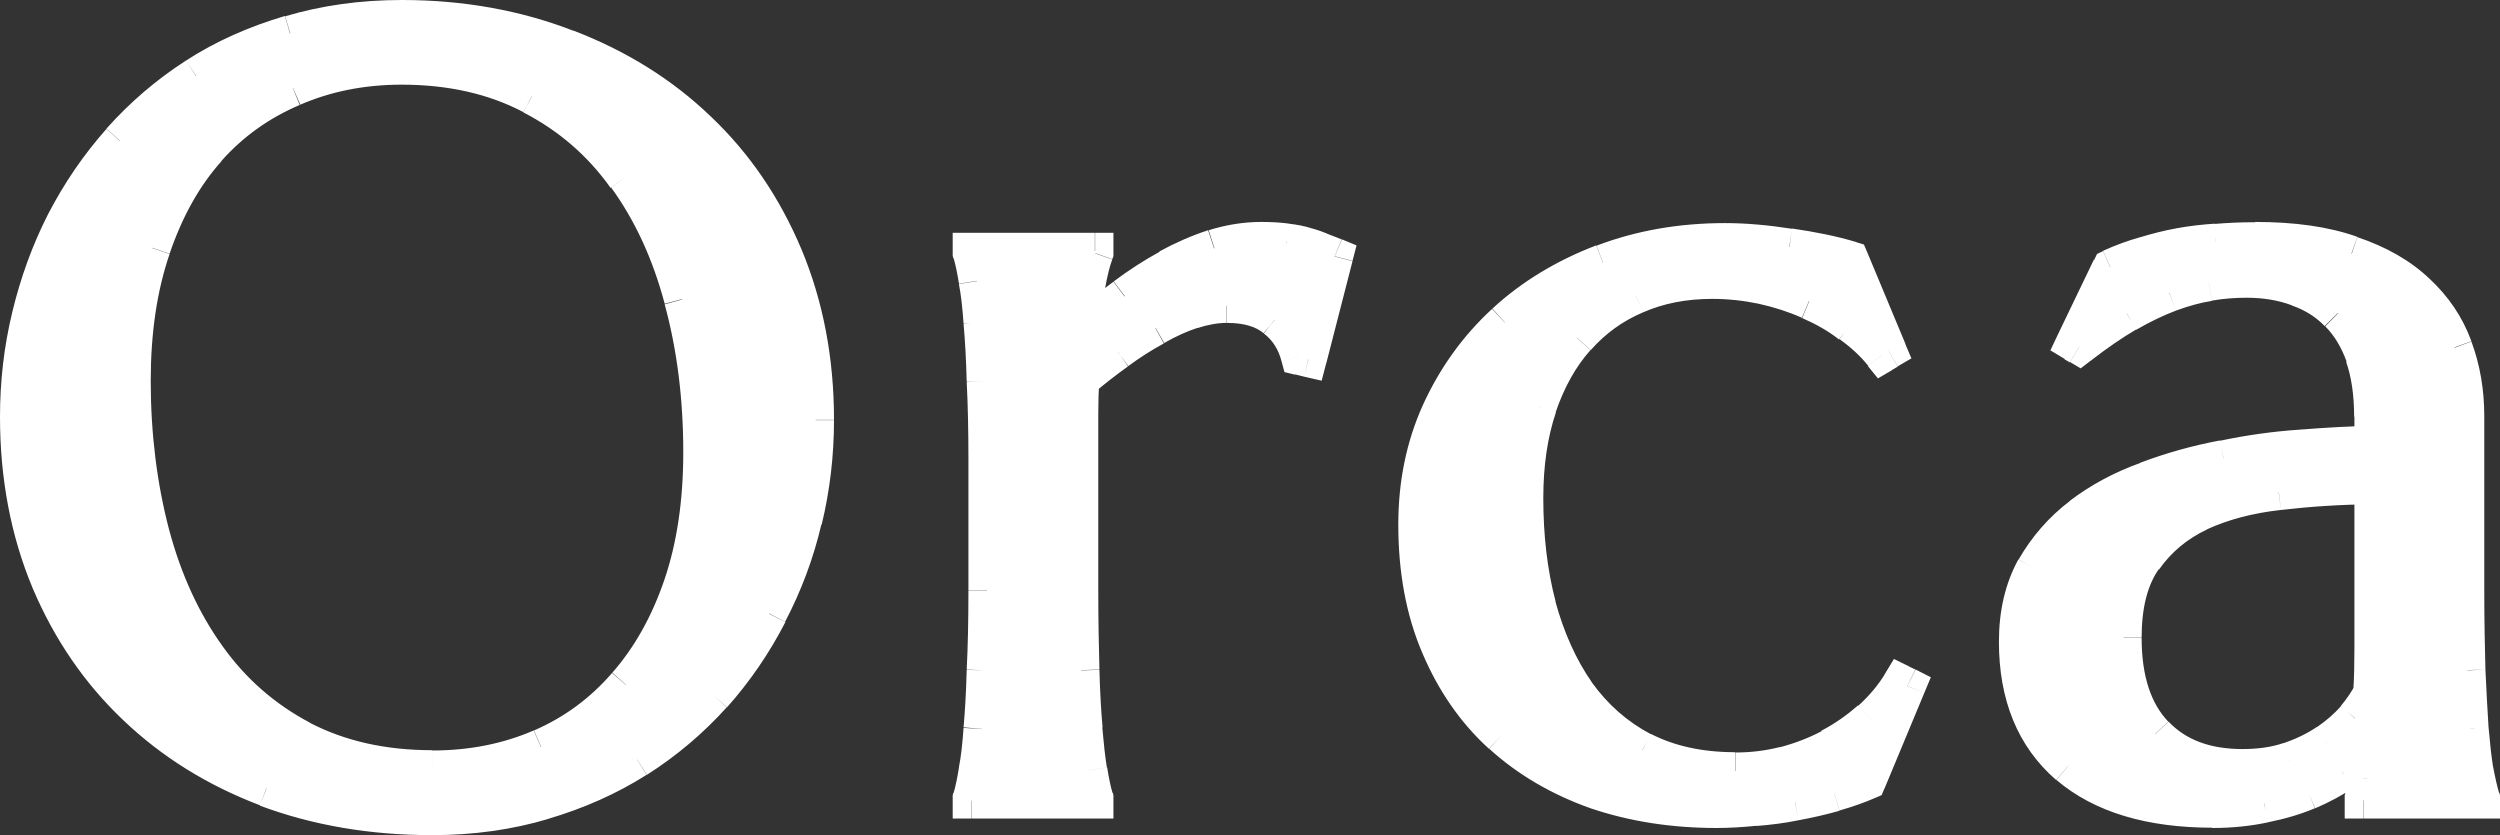 <?xml version="1.0" encoding="UTF-8"?>
<svg id="_图层_1" xmlns="http://www.w3.org/2000/svg" version="1.1" viewBox="0 0 874.1 292">
  <rect x="0" y="0" width="874.1" height="292" fill="#333333" stroke="none"/>
  <!-- Generator: Adobe Illustrator 29.7.1, SVG Export Plug-In . SVG Version: 2.1.1 Build 8)  -->
  <defs>
    <style>
      .st0 {
        fill: #fff;
      }
    </style>
  </defs>
  <path class="st0" d="M140.5,6.4c20.9,0,40.1,3.4,57.7,10.3,17.7,6.7,33.1,16.3,45.9,28.7,12.9,12.2,22.9,27,30.2,44.2,7.2,17.2,10.9,36.3,10.9,57.2s-1.4,23.6-4.1,35.1c-2.7,11.5-6.8,22.4-12.2,32.6-5.2,10.2-11.7,19.7-19.5,28.5-7.7,8.6-16.6,16.1-26.6,22.5-9.9,6.2-20.8,11.1-32.8,14.6-12,3.6-24.9,5.4-38.8,5.4-20.9,0-40.2-3.3-57.9-9.9-17.6-6.7-32.9-16.2-45.7-28.5-12.9-12.2-22.9-26.9-30.2-44.1-7.2-17.2-10.9-36.4-10.9-57.4s1.4-23.6,4.1-35.1c2.7-11.5,6.7-22.4,12-32.8,5.4-10.4,11.9-19.9,19.5-28.5,7.7-8.7,16.6-16.3,26.4-22.7,10-6.4,21-11.3,33-14.8,12.1-3.6,25.1-5.4,39-5.4ZM151.1,268.7c13.9,0,26.6-2.5,38.1-7.5,11.5-5,21.4-12.2,29.6-21.7,8.4-9.5,14.9-21.1,19.5-34.7,4.6-13.7,6.9-29.3,6.9-46.7s-2.2-37.1-6.7-53.4c-4.4-16.5-10.9-30.7-19.7-42.7-8.7-12.1-19.7-21.6-32.8-28.3-13-6.9-28.2-10.3-45.6-10.3s-26.6,2.5-38.1,7.5c-11.5,4.9-21.4,12-29.8,21.4-8.2,9.4-14.7,20.9-19.3,34.5-4.6,13.6-6.9,29.1-6.9,46.5s2.2,37,6.6,53.6c4.4,16.5,10.9,30.8,19.7,42.9,8.7,12.1,19.7,21.7,32.8,28.7,13.1,6.9,28.4,10.3,45.7,10.3ZM345,161.1c0-10.6-.2-19.9-.6-27.7-.3-8-.6-14.9-1.1-20.6-.4-5.7-.9-10.6-1.7-14.4-.6-3.9-1.3-7.1-2.1-9.7v-.8h43.3v.8c-1,2.9-1.9,6.4-2.6,10.5-.6,4.1-1.1,9.4-1.5,15.9,4.6-3.9,9.4-7.7,14.4-11.4,5-3.7,10.1-7.1,15.4-9.9,5.2-2.9,10.6-5.2,15.9-6.9,5.5-1.7,11-2.6,16.5-2.6s6.3.2,8.8.6c2.5.2,4.8.7,6.8,1.3,2,.5,3.8,1.1,5.4,1.9,1.6.6,3.2,1.2,4.7,1.9l-9.2,35.8-3.2-.7c-1.5-5.5-4.3-9.9-8.4-13.1-4.1-3.4-9.7-5.1-16.9-5.1s-7.9.7-12.2,2.1c-4.2,1.4-8.6,3.3-12.9,5.8-4.4,2.4-8.8,5.2-13.1,8.4-4.4,3.1-8.6,6.4-12.7,9.9-.2,3.6-.4,7.6-.4,11.8v61.9c0,10.6.1,19.9.4,27.9.2,7.9.6,14.7,1.1,20.4.5,5.7,1.1,10.6,1.7,14.4.6,3.9,1.3,7.1,2.1,9.7v.8h-43.3v-.8c.7-2.6,1.4-5.9,2.1-9.7.7-3.9,1.3-8.7,1.7-14.4.5-5.7.9-12.6,1.1-20.4.4-8,.6-17.3.6-27.9v-45.4ZM666.9,239.8l-13.9,33.4c-3.4,1.5-7.2,2.9-11.6,4.1-4.4,1.2-8.9,2.3-13.7,3.2-4.6.9-9.3,1.5-14.1,1.9-4.7.5-9.2.8-13.5.8-15.1,0-29.1-2.2-42-6.6-12.8-4.5-23.8-11-33.2-19.5-9.3-8.5-16.5-18.9-21.7-31.3-5.3-12.4-7.9-26.5-7.9-42.4s2.7-27.2,8.1-39.2c5.5-12.1,13.1-22.6,22.7-31.5,9.7-8.9,21.2-15.8,34.3-20.8,13.1-5,27.4-7.5,42.7-7.5s14.5.6,22.5,1.9c8,1.1,15.1,2.6,21.4,4.5l13.3,31.9-2.2,1.3c-3.1-3.9-6.9-7.4-11.2-10.5-4.3-3.2-9-6-14.3-8.2-5.1-2.2-10.6-4-16.3-5.2-5.8-1.2-11.6-1.9-17.6-1.9-9.7,0-18.6,1.7-26.6,5.2-8,3.4-14.9,8.3-20.6,14.8-5.7,6.5-10.2,14.5-13.5,24-3.1,9.4-4.7,20.1-4.7,32.1s1.5,26.1,4.5,37.7c3.1,11.6,7.7,21.7,13.7,30.4,6.1,8.5,13.7,15.2,22.9,20.1,9.2,4.7,20.1,7.1,32.4,7.1s11.4-.7,17.1-2.1c5.7-1.5,11.1-3.6,16.1-6.2,5.1-2.7,9.8-6,14.1-9.7,4.2-3.7,7.8-8,10.7-12.7l2.2,1.1ZM705.3,224.4c0-9.9,2-18.4,6-25.7,4.1-7.2,9.6-13.4,16.3-18.6,6.7-5.1,14.4-9.2,23.1-12.4,8.6-3.2,17.6-5.7,26.8-7.5,9.2-1.9,18.4-3.1,27.4-3.7,9-.8,17.3-1.2,24.8-1.3v-9.6c0-8.2-1.1-15.4-3.2-21.4-2.1-6-5.1-10.9-9-14.8-3.9-4-8.6-6.9-14.1-8.8-5.4-2-11.3-3-17.8-3s-8.9.4-13.3,1.1c-4.4.8-8.9,2-13.7,3.7-4.6,1.7-9.6,4.1-14.8,7.1-5.1,3-10.7,6.8-16.7,11.4l-1.9-1.1,12.7-26.4c4.1-1.9,8.2-3.4,12.2-4.5,4-1.3,8.1-2.3,12.2-3,4.1-.8,8.3-1.3,12.6-1.5,4.4-.4,8.9-.6,13.7-.6,13.1,0,24.3,1.6,33.6,4.9,9.4,3.1,17,7.5,22.9,13.1,6,5.5,10.4,12,13.1,19.5,2.7,7.4,4.1,15.3,4.1,23.8v61.1c0,10.6.1,19.9.4,27.9.4,7.9.8,14.7,1.1,20.4.5,5.7,1.1,10.6,1.7,14.4.8,3.9,1.5,7.1,2.2,9.7v.8h-41.4v-.8c.6-2,1.1-4.2,1.3-6.7.4-2.5.7-5.5.9-9-2.6,2.2-5.7,4.6-9.4,6.9-3.5,2.4-7.6,4.6-12.2,6.6-4.5,1.9-9.6,3.4-15.2,4.5-5.5,1.2-11.6,1.9-18.2,1.9-21.7,0-38.6-5.1-50.4-15.2-11.9-10.2-17.8-24.7-17.8-43.5ZM829.6,169.9c-11.4.1-22.3.8-32.8,2.1-10.5,1.1-19.8,3.6-27.9,7.3-8,3.7-14.4,9.1-19.3,16.1-4.7,6.9-7.1,16.1-7.1,27.6s3.7,26,11.1,33.7c7.4,7.7,17.6,11.6,30.6,11.6s11.4-.8,16.3-2.4c5-1.7,9.4-3.9,13.1-6.4,3.9-2.6,7.1-5.4,9.7-8.4,2.6-3.1,4.6-6.1,6-9,.2-4.7.4-10,.4-15.7v-56.4Z"/>
  <path class="st0" d="M198.2,16.7l-2.3,6h0s2.3-6,2.3-6ZM244.1,45.4l-4.4,4.6h0s4.4-4.6,4.4-4.6ZM268.9,214.5l-5.7-3h0c0,0,5.7,3,5.7,3ZM249.4,243l4.8,4.3h0s-4.8-4.3-4.8-4.3ZM222.8,265.5l3.4,5.4h0s-3.4-5.4-3.4-5.4ZM189.9,280.1l-1.8-6.1h0s1.9,6.1,1.9,6.1ZM93.2,275.6l-2.3,6h0s2.2-6,2.2-6ZM17.3,203.1l-5.9,2.5h0s5.9-2.5,5.9-2.5ZM22.5,77.8l-5.7-2.9h0c0,0,5.7,2.9,5.7,2.9ZM42,49.3l-4.8-4.2h0s4.8,4.2,4.8,4.2ZM68.5,26.6l-3.4-5.4h0s3.5,5.4,3.5,5.4ZM101.5,11.8l1.8,6.1h0s-1.8-6.1-1.8-6.1ZM218.8,239.4l-4.8-4.2h0s4.8,4.2,4.8,4.2ZM238.3,204.8l6.1,2.1h0s-6.1-2.1-6.1-2.1ZM238.5,104.6l-6.2,1.6h0c0,0,6.2-1.6,6.2-1.6ZM218.8,61.9l-5.2,3.7h0s5.2-3.7,5.2-3.7ZM186,33.6l-3,5.7h0s2.9-5.7,2.9-5.7ZM102.4,30.8l2.5,5.9h0s-2.6-5.9-2.6-5.9ZM72.6,52.1l-4.8-4.3h0s4.8,4.3,4.8,4.3ZM52.9,186.8l-6.2,1.6h0s6.2-1.6,6.2-1.6ZM105.4,258.4l-3,5.6h0s3-5.6,3-5.6ZM140.5,12.8c20.2,0,38.6,3.3,55.4,9.9l4.7-11.9C182.1,3.6,162,0,140.5,0v12.8ZM195.9,22.7c17,6.5,31.6,15.6,43.8,27.3l8.9-9.2c-13.5-13-29.6-23-48.1-30.1l-4.5,12ZM239.7,50c12.2,11.6,21.8,25.6,28.7,42.1l11.8-5c-7.6-18-18.1-33.5-31.7-46.4l-8.8,9.3ZM268.4,92.1c6.9,16.4,10.4,34.6,10.4,54.7h12.8c0-21.6-3.8-41.5-11.4-59.7l-11.8,5ZM278.8,146.8c0,11.4-1.3,22.6-3.9,33.6l12.4,3c2.9-12,4.3-24.2,4.3-36.5h-12.8ZM274.8,180.4c-2.6,11-6.5,21.4-11.6,31.1l11.3,5.9c5.6-10.7,9.9-22.1,12.7-34.1l-12.4-3ZM263.2,211.6c-5,9.8-11.2,18.8-18.6,27.2l9.6,8.5c8.1-9.1,14.9-19.1,20.4-29.8l-11.4-5.8ZM244.6,238.7c-7.4,8.2-15.8,15.3-25.3,21.4l6.9,10.8c10.5-6.7,19.8-14.6,27.9-23.6l-9.5-8.6ZM219.3,260.1c-9.3,5.9-19.7,10.5-31.2,13.9l3.6,12.3c12.5-3.7,24-8.8,34.4-15.4l-6.8-10.8ZM188.1,274c-11.3,3.4-23.6,5.2-37,5.2v12.8c14.4,0,28-1.9,40.7-5.7l-3.7-12.3ZM151.1,279.2c-20.2,0-38.7-3.2-55.7-9.5l-4.5,12c18.5,6.9,38.6,10.3,60.2,10.3v-12.8ZM95.5,269.7c-16.9-6.5-31.4-15.5-43.6-27.2l-8.8,9.3c13.5,12.9,29.5,22.8,47.9,29.8l4.6-12ZM51.9,242.5c-12.2-11.6-21.8-25.6-28.7-41.9l-11.8,5c7.6,17.9,18.1,33.3,31.7,46.2l8.8-9.3ZM23.2,200.6c-6.9-16.4-10.4-34.6-10.4-54.9H0C0,167.4,3.8,187.4,11.4,205.6l11.8-5ZM12.8,145.7c0-11.4,1.3-22.6,3.9-33.6l-12.4-3C1.4,121.1,0,133.3,0,145.7h12.8ZM16.7,112.1c2.6-11,6.5-21.5,11.5-31.4l-11.4-5.8c-5.5,10.8-9.6,22.2-12.5,34.2l12.4,3ZM28.2,80.8c5.1-9.9,11.3-19,18.6-27.2l-9.6-8.5c-8,9-14.8,19-20.4,29.8l11.4,5.9ZM46.8,53.6c7.4-8.3,15.7-15.5,25.1-21.6l-6.9-10.8c-10.4,6.7-19.6,14.6-27.8,23.8l9.6,8.5ZM71.9,32c9.5-6,19.9-10.7,31.3-14.1l-3.6-12.3c-12.5,3.7-24.1,8.8-34.6,15.6l6.9,10.8ZM103.3,18c11.5-3.4,23.9-5.2,37.2-5.2V0c-14.4,0-28.1,1.9-40.8,5.7l3.7,12.3ZM151.1,275.1c14.7,0,28.2-2.6,40.6-8l-5.1-11.7c-10.6,4.6-22.4,7-35.5,7v12.8ZM191.8,267.1c12.4-5.4,23-13.2,31.9-23.4l-9.7-8.4c-7.6,8.8-16.7,15.5-27.3,20.1l5.1,11.7ZM223.6,243.7c9-10.2,15.9-22.5,20.8-36.9l-12.1-4.1c-4.4,12.9-10.5,23.7-18.2,32.5l9.6,8.5ZM244.4,206.8c4.9-14.5,7.3-30.8,7.3-48.7h-12.8c0,16.8-2.2,31.7-6.6,44.6l12.1,4.1ZM251.7,158.1c0-19.7-2.3-38.1-7-55.1l-12.3,3.4c4.3,15.8,6.5,33,6.5,51.7h12.8ZM244.7,103c-4.5-17.2-11.4-32.1-20.7-44.9l-10.3,7.5c8.2,11.3,14.5,24.8,18.7,40.6l12.4-3.3ZM224,58.2c-9.3-12.9-21-23-35.1-30.3l-5.9,11.4c12.2,6.3,22.4,15,30.5,26.4l10.4-7.5ZM189,27.9c-14.1-7.4-30.3-11.1-48.6-11.1v12.8c16.5,0,30.6,3.3,42.6,9.6l6-11.3ZM140.5,16.9c-14.7,0-28.2,2.6-40.6,8l5.1,11.7c10.6-4.6,22.4-7,35.5-7v-12.8ZM99.9,24.9c-12.4,5.2-23.1,12.9-32.1,23l9.5,8.5c7.7-8.7,16.9-15.2,27.5-19.7l-5-11.8ZM67.8,47.9c-8.9,10.1-15.7,22.4-20.6,36.7l12.1,4.1c4.4-12.9,10.4-23.7,18.1-32.3l-9.6-8.5ZM47.2,84.6c-4.9,14.4-7.3,30.6-7.3,48.6h12.8c0-16.8,2.2-31.6,6.6-44.4l-12.1-4.1ZM39.9,133.1c0,19.6,2.2,38,6.8,55.3l12.4-3.3c-4.2-16-6.4-33.4-6.4-52h-12.8ZM46.7,188.4c4.5,17.1,11.4,32.2,20.7,45l10.4-7.5c-8.2-11.4-14.5-25-18.7-40.8l-12.4,3.3ZM67.4,233.4c9.3,12.9,21,23.1,35,30.6l6-11.3c-12.3-6.5-22.5-15.4-30.6-26.8l-10.4,7.5ZM102.4,264.1c14.2,7.4,30.5,11,48.7,11v-12.8c-16.5,0-30.7-3.3-42.8-9.6l-5.9,11.3ZM344.4,133.3l-6.4.2h0c0,.1,6.4-.2,6.4-.2ZM343.3,112.7l-6.4.4h0c0,.1,6.4-.4,6.4-.4ZM341.6,98.3l-6.3,1v.2s6.3-1.2,6.3-1.2ZM339.5,88.5h-6.4v.9l.2.9,6.2-1.8ZM339.5,87.8v-6.4h-6.4v6.4h6.4ZM382.9,87.8h6.4v-6.4h-6.4v6.4ZM382.9,88.5l6,2.1.4-1v-1.1h-6.4ZM380.2,99l-6.3-1.1v.2s6.3,1,6.3,1ZM378.7,115l-6.4-.4-.9,14.8,11.4-9.5-4.1-4.9ZM424.5,86.6l-1.9-6.1h0s2,6.1,2,6.1ZM449.8,84.6l-1,6.3h.3s.6-6.3.6-6.3ZM456.5,85.9l-1.9,6.1h.4c0,0,1.6-6.1,1.6-6.1ZM462,87.8l-2.7,5.8.4.2,2.3-6ZM466.7,89.6l6.2,1.6,1.4-5.4-5.1-2.1-2.5,5.9ZM457.5,125.5l-1.5,6.2,6.1,1.4,1.6-6.1-6.2-1.6ZM454.3,124.7l-6.2,1.7,1,3.7,3.7.9,1.5-6.2ZM445.9,111.6l-4.1,5h0c0,0,4-5,4-5ZM403.9,114.4l3.1,5.6h.1c0,0-3.2-5.6-3.2-5.6ZM390.7,122.8l3.7,5.2h0c0,0-3.8-5.2-3.8-5.2ZM378,132.8l-4.1-4.9-2.1,1.7-.2,2.7,6.4.4ZM378,234.4l-6.4.2h0s6.4-.2,6.4-.2ZM382.9,279h6.4v-.9l-.2-.9-6.2,1.8ZM382.9,279.8v6.4h6.4v-6.4h-6.4ZM339.5,279.8h-6.4v6.4h6.4v-6.4ZM339.5,279l-6.2-1.8-.2.9v.9h6.4ZM341.6,269.3l-6.3-1.2v.2s6.3,1,6.3,1ZM343.3,254.8l-6.4-.6h0c0,.1,6.4.6,6.4.6ZM344.4,234.4l-6.4-.3h0c0,0,6.4.3,6.4.3ZM351.4,161.1c0-10.7-.2-20-.6-28.1l-12.8.6c.4,7.7.6,16.9.6,27.4h12.8ZM350.8,133.1c-.3-8.1-.6-15.1-1.1-21l-12.8,1.1c.5,5.6.9,12.3,1.1,20.3l12.8-.4ZM349.7,112.3c-.4-5.9-1-11-1.8-15.2l-12.6,2.4c.7,3.5,1.2,8,1.6,13.6l12.8-.8ZM347.9,97.2c-.6-4-1.4-7.5-2.2-10.5l-12.3,3.5c.7,2.3,1.3,5.3,1.9,9l12.6-2ZM345.9,88.5v-.8h-12.8v.8h12.8ZM339.5,94.2h43.3v-12.8h-43.3v12.8ZM376.5,87.8v.8h12.8v-.8h-12.8ZM376.8,86.4c-1.1,3.3-2.1,7.1-2.9,11.5l12.6,2.3c.7-3.9,1.5-7.1,2.4-9.5l-12.1-4.2ZM373.9,98.1c-.7,4.4-1.2,9.9-1.6,16.5l12.8.7c.4-6.4.9-11.5,1.4-15.3l-12.7-1.9ZM382.8,119.9c4.5-3.8,9.3-7.5,14.2-11.2l-7.7-10.2c-5.1,3.8-10,7.7-14.7,11.7l8.2,9.8ZM397,108.6c4.8-3.6,9.6-6.7,14.6-9.4l-6.1-11.2c-5.5,3-10.9,6.5-16.1,10.4l7.7,10.2ZM411.6,99.2c4.9-2.7,9.9-4.8,14.8-6.5l-4-12.2c-5.8,1.9-11.5,4.4-17,7.4l6.1,11.2ZM426.4,92.7c4.9-1.6,9.7-2.3,14.6-2.3v-12.8c-6.2,0-12.3,1-18.4,2.9l3.9,12.2ZM441,90.4c3.2,0,5.8.2,7.9.5l1.9-12.7c-2.9-.4-6.2-.6-9.8-.6v12.8ZM449.2,90.9c2.2.2,4,.6,5.5,1.1l3.8-12.2c-2.5-.8-5.2-1.3-8-1.6l-1.3,12.7ZM455,92.1c1.7.4,3.1.9,4.3,1.5l5.4-11.6c-2-.9-4.2-1.7-6.6-2.3l-3.1,12.4ZM459.7,93.7c1.6.6,3.1,1.2,4.5,1.8l4.9-11.8c-1.6-.6-3.2-1.3-4.9-1.9l-4.6,11.9ZM460.5,88.1l-9.2,35.8,12.4,3.2,9.2-35.8-12.4-3.2ZM458.9,119.2l-3.2-.8-2.9,12.5,3.2.8,2.9-12.5ZM460.5,123c-1.8-6.7-5.4-12.3-10.7-16.5l-7.9,10.1c3,2.3,5.1,5.5,6.2,9.8l12.3-3.4ZM449.9,106.6c-5.6-4.6-12.8-6.5-20.9-6.5v12.8c6.1,0,10.2,1.4,12.8,3.6l8.1-9.9ZM429,100.1c-4.6,0-9.4.8-14.2,2.4l3.9,12.2c3.7-1.2,7.1-1.8,10.2-1.8v-12.8ZM414.8,102.5c-4.7,1.5-9.4,3.7-14.1,6.3l6.4,11.1c4-2.3,8-4.1,11.7-5.3l-3.9-12.2ZM400.8,108.8c-4.7,2.5-9.3,5.5-13.9,8.9l7.6,10.3c4.2-3.1,8.3-5.7,12.4-7.9l-6.1-11.2ZM387,117.6c-4.5,3.2-8.9,6.7-13.2,10.3l8.3,9.8c4-3.4,8.1-6.6,12.3-9.6l-7.4-10.4ZM371.6,132.3c-.3,3.8-.4,7.9-.4,12.3h12.8c0-4.1.1-7.9.4-11.4l-12.8-.9ZM371.2,144.6h0v.2h0v.2h0v.2h0v.2h0v.2h0v.2h0v.2h0v.2h0v.2h0v.2h0v.2h0v.2h0v.2h0v.2h0v.2h0v.2h0v.2h0v.2h0v.2h0v.2h0v.2h0v.2h0v.2h0v.2h0v.2h0v.2h0v.2h0v.2h0v.2h0v.2h0v.2h0v.2h0v.2h0v.2h0v.2h0v.2h0v.2h0v.2h0v.2h0v.2h0v.2h0v.2h0v.2h0v.2h0v.2h0v.2h0v.2h0v.2h0v.2h0v.2h0v.2h0v.2h0v.2h0v.2h0v.2h0v.2h0v.2h0v.2h0v.2h0v.2h0v.2h0v.2h0v.2h0v.2h0v.2h0v.2h0v.2h0v.2h0v.2h0v.2h0v.2h0v.2h0v.2h0v.2h0v.2h0v.2h0v.2h0v.2h0v.2h0v.2h0v.2h0v.2h0v.2h0v.2h0v.2h12.8v-.2h0v-.2h0v-.2h0v-.2h0v-.2h0v-.2h0v-.2h0v-.2h0v-.2h0v-.2h0v-.2h0v-.2h0v-.2h0v-.2h0v-.2h0v-.2h0v-.2h0v-.2h0v-.2h0v-.2h0v-.2h0v-.2h0v-.2h0v-.2h0v-.2h0v-.2h0v-.2h0v-.2h0v-.2h0v-.2h0v-.2h0v-.2h0v-.2h0v-.2h0v-.2h0v-.2h0v-.2h0v-.2h0v-.2h0v-.2h0v-.2h0v-.2h0v-.2h0v-.2h0v-.2h0v-.2h0v-.2h0v-.2h0v-.2h0v-.2h0v-.2h0v-.2h0v-.2h0v-.2h0v-.2h0v-.2h0v-.2h0v-.2h0v-.2h0v-.2h0v-.2h0v-.2h0v-.2h0v-.2h0v-.2h0v-.2h0v-.2h0v-.2h0v-.2h0v-.2h0v-.2h0v-.2h0v-.2h0v-.2h0v-.2h0v-.2h0v-.2h0v-.2h0v-.2h0v-.2h0v-.2h0v-.2h0v-.2h0v-.2h0v-.2h-12.8ZM371.2,158.1v48.4h12.8v-48.4h-12.8ZM371.2,206.4c0,10.7.1,20.1.4,28.1l12.8-.4c-.2-7.9-.4-17.2-.4-27.7h-12.8ZM371.6,234.6c.3,8,.6,14.9,1.1,20.8l12.8-1.1c-.5-5.6-.9-12.3-1.1-20.1l-12.8.4ZM372.7,255.4c.5,5.8,1.1,10.8,1.7,14.9l12.6-2c-.6-3.7-1.1-8.3-1.6-14l-12.8,1.1ZM374.5,270.3c.6,4,1.4,7.5,2.2,10.5l12.3-3.5c-.7-2.3-1.3-5.3-1.9-9l-12.6,2ZM376.5,279v.8h12.8v-.8h-12.8ZM382.9,273.4h-43.3v12.8h43.3v-12.8ZM345.9,279.8v-.8h-12.8v.8h12.8ZM345.7,280.8c.8-2.9,1.6-6.5,2.2-10.5l-12.6-2c-.6,3.7-1.2,6.7-1.9,9l12.3,3.5ZM347.9,270.5c.8-4.2,1.4-9.3,1.8-15.2l-12.8-.8c-.4,5.6-.9,10.1-1.6,13.6l12.6,2.4ZM349.7,255.4c.5-5.9.9-12.8,1.1-20.8l-12.8-.4c-.2,7.8-.6,14.5-1.1,20.1l12.8,1.1ZM350.8,234.7c.4-8.1.6-17.5.6-28.2h-12.8c0,10.6-.2,19.8-.6,27.6l12.8.6ZM351.4,206.4v-45.4h-12.8v45.4h12.8ZM666.9,239.8l5.9,2.5,2.3-5.5-5.3-2.7-2.9,5.7ZM653,273.2l2.6,5.8,2.3-1,1-2.4-5.9-2.5ZM627.7,280.5l-1.2-6.3h0s1.2,6.3,1.2,6.3ZM613.6,282.4l-.5-6.4h-.2s.7,6.4.7,6.4ZM558.1,276.6l-2.1,6h0s2.1-6,2.1-6ZM525,257.1l-4.3,4.7h0s4.3-4.7,4.3-4.7ZM503.4,144.2l-5.8-2.6h0s5.8,2.6,5.8,2.6ZM526.1,112.7l-4.3-4.7h0s4.3,4.7,4.3,4.7ZM625.6,86.3l-1,6.3h0s.9-6.3.9-6.3ZM647,90.8l5.9-2.5-1.2-2.8-2.9-.9-1.8,6.1ZM660.3,122.6l3.2,5.5,4.8-2.8-2.2-5.2-5.9,2.5ZM658.1,124l-5,4,3.5,4.3,4.8-2.8-3.2-5.5ZM646.8,113.5l-3.9,5.1h.2c0,.1,3.7-5.1,3.7-5.1ZM632.6,105.2l-2.6,5.9h0s2.5-5.9,2.5-5.9ZM572,103.3l2.5,5.9h0s-2.6-5.9-2.6-5.9ZM537.9,142.1l-6.1-2.1h0s6.1,2.1,6.1,2.1ZM537.7,211.9l-6.2,1.6h0c0,0,6.2-1.6,6.2-1.6ZM551.4,242.3l-5.3,3.7h0c0,0,5.2-3.7,5.2-3.7ZM574.3,262.3l-3,5.6h0s2.9-5.6,2.9-5.6ZM623.8,267.4l1.5,6.2h0s-1.6-6.2-1.6-6.2ZM639.9,261.2l3,5.7h0s-3-5.7-3-5.7ZM664.6,238.7l2.9-5.7-5.3-2.6-3.1,5.1,5.5,3.3ZM661,237.4l-13.9,33.4,11.8,4.9,13.9-33.4-11.8-4.9ZM650.4,267.3c-3,1.4-6.6,2.6-10.8,3.8l3.5,12.3c4.6-1.3,8.8-2.8,12.5-4.4l-5.2-11.7ZM639.6,271.2c-4.2,1.2-8.5,2.2-13.1,3l2.3,12.6c4.9-.9,9.7-2,14.3-3.3l-3.5-12.3ZM626.5,274.2c-4.4.8-8.9,1.4-13.4,1.8l1,12.8c5-.4,9.9-1,14.7-2l-2.4-12.6ZM613,276c-4.6.5-8.8.7-12.8.7v12.8c4.5,0,9.2-.3,14.2-.8l-1.3-12.7ZM600.1,276.7c-14.5,0-27.8-2.1-39.9-6.2l-4.1,12.1c13.6,4.6,28.3,6.9,44.1,6.9v-12.8ZM560.3,270.5c-12-4.2-22.3-10.3-31-18.2l-8.6,9.5c10,9.1,21.9,16,35.4,20.8l4.3-12.1ZM529.3,252.4c-8.5-7.8-15.3-17.5-20.2-29.1l-11.8,5c5.6,13.2,13.3,24.4,23.3,33.5l8.7-9.4ZM509.1,223.3c-4.9-11.5-7.4-24.7-7.4-39.9h-12.8c0,16.6,2.7,31.6,8.4,44.9l11.8-5ZM501.7,183.4c0-13.3,2.5-25.5,7.5-36.6l-11.7-5.2c-5.8,12.9-8.6,26.8-8.6,41.8h12.8ZM509.2,146.8c5.2-11.4,12.2-21.2,21.2-29.4l-8.7-9.4c-10.3,9.5-18.3,20.7-24.2,33.6l11.7,5.3ZM530.4,117.4c9.1-8.3,19.9-14.8,32.3-19.6l-4.6-12c-13.8,5.3-26,12.6-36.3,22.1l8.6,9.5ZM562.7,97.9c12.3-4.7,25.8-7.1,40.5-7.1v-12.8c-16.1,0-31.1,2.6-45,7.9l4.6,12ZM603.1,90.8c6.6,0,13.8.6,21.5,1.8l2-12.6c-8.3-1.3-16.1-2-23.5-2v12.8ZM624.8,92.6c7.7,1.1,14.5,2.5,20.4,4.3l3.7-12.3c-6.6-2-14.1-3.5-22.3-4.7l-1.8,12.7ZM641.1,93.2l13.3,31.9,11.8-4.9-13.3-31.9-11.8,4.9ZM657.1,117.1l-2.3,1.3,6.5,11.1,2.2-1.3-6.4-11.1ZM663.1,119.9c-3.5-4.4-7.7-8.3-12.5-11.7l-7.4,10.4c3.9,2.8,7.3,5.9,10,9.3l10-8ZM650.7,108.4c-4.7-3.6-9.9-6.6-15.6-9l-5,11.8c4.8,2.1,9.1,4.5,12.9,7.5l7.8-10.2ZM635.1,99.3c-5.5-2.4-11.4-4.3-17.5-5.6l-2.7,12.5c5.4,1.2,10.4,2.8,15.1,4.9l5.1-11.7ZM617.6,93.7c-6.2-1.3-12.5-2-19-2v12.8c5.6,0,11,.6,16.3,1.7l2.7-12.5ZM598.6,91.7c-10.5,0-20.3,1.9-29.2,5.8l5.1,11.7c7.1-3.1,15.1-4.7,24.1-4.7v-12.8ZM569.5,97.4c-8.9,3.7-16.5,9.2-22.9,16.5l9.6,8.5c5.1-5.8,11.2-10.2,18.3-13.2l-5-11.8ZM546.6,113.9c-6.4,7.2-11.3,16-14.8,26.2l12.1,4.1c3-8.8,7.1-16.1,12.2-21.8l-9.6-8.5ZM531.8,140.1c-3.4,10.1-5,21.5-5,34.1h12.8c0-11.5,1.5-21.4,4.4-30l-12.1-4ZM526.8,174.2c0,14,1.6,27.1,4.7,39.3l12.4-3.2c-2.9-11-4.3-23.1-4.3-36.1h-12.8ZM531.5,213.5c3.3,12.2,8.1,23.1,14.6,32.4l10.5-7.3c-5.5-7.9-9.8-17.4-12.8-28.4l-12.4,3.3ZM546.2,246c6.7,9.3,15.1,16.6,25,22l6-11.3c-8.3-4.4-15.1-10.4-20.7-18.2l-10.4,7.5ZM571.3,268c10.3,5.3,22.2,7.8,35.4,7.8v-12.8c-11.6,0-21.3-2.2-29.5-6.4l-5.8,11.4ZM606.7,275.8c6.3,0,12.5-.7,18.6-2.2l-3-12.4c-5.1,1.3-10.3,1.9-15.5,1.9v12.8ZM625.4,273.6c6.2-1.6,12-3.9,17.5-6.7l-5.9-11.3c-4.5,2.4-9.5,4.3-14.8,5.7l3.2,12.4ZM642.9,266.8c5.5-3,10.6-6.5,15.3-10.6l-8.5-9.6c-3.9,3.4-8.1,6.4-12.9,8.9l6.1,11.3ZM658.2,256.2c4.7-4.2,8.7-8.9,11.9-14.2l-10.9-6.6c-2.5,4.2-5.7,7.9-9.4,11.3l8.5,9.6ZM661.8,244.4l2.2,1.1,5.7-11.4-2.3-1.1-5.7,11.4ZM711.3,198.8l-5.6-3.2h0c0,0,5.6,3.2,5.6,3.2ZM750.7,167.8l2.2,6h0s-2.3-6-2.3-6ZM777.5,160.3l1.2,6.3h0s-1.3-6.3-1.3-6.3ZM804.9,156.6l.4,6.4h0s-.5-6.4-.5-6.4ZM829.6,155.3v6.4c.1,0,6.4-.1,6.4-.1v-6.3h-6.4ZM817.4,109.5l-4.6,4.5h0c0,0,4.5-4.5,4.5-4.5ZM803.4,100.7l-2.2,6h.2c0,0,2.1-6,2.1-6ZM758.6,102.6l-2.2-6h0s2.3,6,2.3,6ZM743.7,109.7l-3.2-5.6h0s3.2,5.6,3.2,5.6ZM727.1,121.1l-3.3,5.5,3.7,2.2,3.5-2.7-3.9-5.1ZM725.2,120l-5.8-2.8-2.5,5.3,5,3,3.3-5.5ZM737.9,93.6l-2.6-5.8-2.1,1-1,2.1,5.8,2.8ZM750.1,89.1l1.7,6.2h.2c0,0-1.9-6.2-1.9-6.2ZM774.9,84.6l.4,6.4h.2s-.5-6.4-.5-6.4ZM822.1,88.9l-2.1,6h0s2-6,2-6ZM845,102l-4.4,4.6h.1c0,0,4.3-4.6,4.3-4.6ZM858.1,121.5l-6,2.2h0s6-2.2,6-2.2ZM862.6,234.4l-6.4.2h0c0,.1,6.4-.2,6.4-.2ZM863.7,254.8l-6.4.4h0c0,.1,6.4-.4,6.4-.4ZM865.4,269.3l-6.3,1v.2s6.3-1.2,6.3-1.2ZM867.7,279h6.4v-.9l-.2-.9-6.2,1.8ZM867.7,279.8v6.4h6.4v-6.4h-6.4ZM826.2,279.8h-6.4v6.4h6.4v-6.4ZM826.2,279l-6.1-1.9-.3.9v1h6.4ZM827.6,272.3l-6.3-1v.3s6.3.6,6.3.6ZM828.5,263.3l6.4.5,1.1-15.3-11.6,10,4.2,4.9ZM819.1,270.2l-3.5-5.4h0c0,0,3.6,5.4,3.6,5.4ZM806.9,276.8l2.5,5.9h0s-2.5-5.9-2.5-5.9ZM791.7,281.3l-1.3-6.3h-.2s1.4,6.3,1.4,6.3ZM723.1,267.9l-4.2,4.8h0s4.2-4.8,4.2-4.8ZM829.6,169.9h6.4v-6.5h-6.5c0,0,0,6.5,0,6.5ZM796.8,172l.7,6.4h0s-.8-6.4-.8-6.4ZM768.9,179.3l-2.7-5.8h0s2.7,5.8,2.7,5.8ZM749.6,195.4l-5.3-3.7h0s5.3,3.7,5.3,3.7ZM800.4,265.9l2,6.1h0s-2.1-6.1-2.1-6.1ZM813.5,259.5l3.5,5.3h0s-3.6-5.3-3.6-5.3ZM823.2,251.1l4.8,4.2h0c0,0-4.9-4.2-4.9-4.2ZM829.2,242.1l5.8,2.8.6-1.2v-1.3c0,0-6.3-.3-6.3-.3ZM711.7,224.4c0-9,1.8-16.5,5.2-22.6l-11.2-6.2c-4.6,8.4-6.8,18-6.8,28.8h12.8ZM716.9,201.9c3.7-6.5,8.5-12,14.6-16.6l-7.7-10.2c-7.4,5.6-13.4,12.5-18,20.5l11.1,6.3ZM731.5,185.3c6.2-4.7,13.3-8.5,21.4-11.5l-4.4-12c-9.2,3.3-17.4,7.7-24.8,13.3l7.7,10.2ZM752.9,173.8c8.3-3.1,16.9-5.5,25.7-7.2l-2.4-12.6c-9.6,1.8-18.9,4.4-27.9,7.8l4.5,12ZM778.8,166.6c9-1.8,17.8-3,26.5-3.6l-.9-12.8c-9.3.6-18.7,1.9-28.2,3.9l2.5,12.5ZM805.4,163c8.9-.7,17-1.2,24.3-1.3l-.2-12.8c-7.7.1-16.1.6-25.2,1.3l1.1,12.8ZM836,155.3v-9.6h-12.8v9.6h12.8ZM836,145.7c0-8.8-1.1-16.7-3.6-23.5l-12.1,4.3c1.8,5.1,2.8,11.5,2.8,19.2h12.8ZM832.5,122.2c-2.4-6.8-5.9-12.6-10.5-17.2l-9,9.1c3.1,3.1,5.6,7.2,7.5,12.4l12.1-4.3ZM822,105.1c-4.6-4.8-10.2-8.2-16.6-10.4l-4.1,12.1c4.6,1.6,8.4,4,11.5,7.2l9.2-8.9ZM805.6,94.7c-6.2-2.3-12.9-3.4-20-3.4v12.8c5.8,0,11,.9,15.6,2.6l4.5-12ZM785.6,91.3c-4.9,0-9.7.4-14.4,1.2l2.2,12.6c4-.7,8.1-1,12.2-1v-12.8ZM771.2,92.5c-4.8.8-9.7,2.2-14.8,4.1l4.4,12c4.4-1.6,8.6-2.8,12.6-3.4l-2.2-12.6ZM756.3,96.6c-5,1.9-10.2,4.4-15.7,7.6l6.3,11.1c5-2.9,9.7-5.1,13.9-6.7l-4.5-12ZM740.5,104.2c-5.4,3.2-11.2,7.1-17.4,11.9l7.8,10.1c5.8-4.5,11.2-8.2,16-11l-6.5-11ZM730.3,115.7l-1.9-1.1-6.6,11,1.9,1.1,6.6-11ZM730.9,122.8l12.7-26.4-11.5-5.6-12.7,26.4,11.5,5.6ZM740.6,99.4c3.9-1.8,7.6-3.1,11.3-4.2l-3.5-12.3c-4.3,1.2-8.7,2.8-13.1,4.8l5.3,11.7ZM752,95.2c3.7-1.2,7.6-2.1,11.4-2.8l-2.3-12.6c-4.4.8-8.7,1.9-13,3.2l3.8,12.2ZM763.4,92.4c3.9-.7,7.8-1.2,11.8-1.4l-.8-12.8c-4.5.3-8.9.8-13.3,1.6l2.3,12.6ZM775.4,91c4.2-.4,8.6-.5,13.1-.5v-12.8c-4.9,0-9.7.2-14.2.6l1.1,12.8ZM788.6,90.4c12.6,0,23.1,1.6,31.4,4.5l4.2-12.1c-10.1-3.6-22.1-5.2-35.7-5.2v12.8ZM820.1,95c8.7,2.9,15.4,6.8,20.5,11.7l8.9-9.2c-6.7-6.4-15.2-11.2-25.3-14.6l-4,12.1ZM840.7,106.7c5.3,4.8,9,10.5,11.4,17l12-4.4c-3.1-8.5-8.1-15.8-14.8-22l-8.6,9.4ZM852.1,123.8c2.5,6.6,3.7,13.8,3.7,21.6h12.8c0-9.2-1.5-17.9-4.5-26l-12,4.5ZM855.8,145.3v61.1h12.8v-61.1h-12.8ZM855.8,206.4c0,10.7.1,20.1.4,28.1l12.8-.4c-.2-7.9-.4-17.2-.4-27.7h-12.8ZM856.2,234.7c.4,7.9.8,14.8,1.1,20.5l12.8-.8c-.4-5.7-.7-12.5-1.1-20.3l-12.8.6ZM857.4,255.4c.5,5.8,1.1,10.8,1.7,14.9l12.6-2c-.6-3.7-1.1-8.3-1.6-14l-12.8,1.1ZM859.1,270.5c.8,4,1.6,7.4,2.4,10.3l12.3-3.5c-.7-2.4-1.4-5.4-2.1-9.2l-12.6,2.4ZM861.3,279v.8h12.8v-.8h-12.8ZM867.7,273.4h-41.4v12.8h41.4v-12.8ZM832.6,279.8v-.8h-12.8v.8h12.8ZM832.3,280.9c.8-2.5,1.3-5.2,1.6-8l-12.7-1.3c-.2,2.2-.6,4-1.1,5.5l12.2,3.8ZM833.9,273.2c.4-2.7.7-5.9,1-9.5l-12.8-.9c-.2,3.4-.5,6.2-.9,8.5l12.7,1.9ZM824.3,258.4c-2.4,2-5.3,4.2-8.7,6.4l7,10.7c3.8-2.5,7.2-5,10-7.4l-8.3-9.7ZM815.5,264.9c-3.1,2.1-6.8,4.1-11.1,6l5.1,11.7c4.9-2.1,9.4-4.5,13.2-7.1l-7.2-10.6ZM804.5,270.8c-4.1,1.7-8.7,3.1-14,4.1l2.5,12.6c6-1.2,11.4-2.8,16.4-4.9l-4.9-11.8ZM790.3,275c-5,1.1-10.5,1.7-16.8,1.7v12.8c7,0,13.6-.7,19.6-2l-2.8-12.5ZM773.6,276.7c-20.8,0-35.9-4.8-46.3-13.7l-8.3,9.7c13.4,11.4,31.9,16.7,54.6,16.7v-12.8ZM727.3,263.1c-10.2-8.8-15.6-21.4-15.6-38.7h-12.8c0,20.2,6.5,36.6,20,48.3l8.4-9.7ZM829.5,163.5c-11.6.1-22.8.8-33.5,2.1l1.5,12.7c10.3-1.2,21-1.9,32.1-2v-12.8ZM796.1,165.6c-11.1,1.2-21.1,3.8-29.9,7.9l5.4,11.6c7.4-3.4,16-5.7,25.9-6.8l-1.4-12.7ZM766.2,173.5c-9,4.2-16.3,10.3-21.8,18.3l10.5,7.3c4.2-6,9.8-10.7,16.8-14l-5.4-11.6ZM744.3,191.7c-5.7,8.3-8.3,18.9-8.3,31.2h12.8c0-10.7,2.2-18.5,6-23.9l-10.5-7.3ZM736,222.9c0,15.8,3.9,28.8,12.8,38.2l9.3-8.8c-5.9-6.2-9.3-15.6-9.3-29.3h-12.8ZM748.9,261.1c8.8,9.3,20.8,13.6,35.2,13.6v-12.8c-11.7,0-20-3.4-25.9-9.6l-9.3,8.8ZM784.1,274.7c6.6,0,12.7-.9,18.3-2.8l-4-12.1c-4.1,1.4-8.9,2.1-14.3,2.1v12.8ZM802.5,271.9c5.4-1.9,10.3-4.2,14.6-7.1l-7.1-10.6c-3.2,2.2-7.1,4.1-11.7,5.7l4.2,12.1ZM817.1,264.8c4.3-2.9,7.9-6,11-9.5l-9.6-8.4c-2.2,2.5-5,5-8.5,7.4l7.2,10.6ZM828.1,255.2c2.9-3.4,5.2-6.9,6.9-10.4l-11.5-5.5c-1.1,2.3-2.8,4.8-5.1,7.6l9.8,8.2ZM835.6,242.4c.3-4.9.4-10.2.4-16.1h-12.8c0,5.7-.1,10.8-.4,15.4l12.8.7ZM836,226.3h0v-.2h0v-.2h0v-.2h0v-.2h0v-.2h0v-.2h0v-.2h0v-.2h0v-.2h0v-.2h0v-.2h0v-.2h0v-.2h0v-.2h0v-.2h0v-.2h0v-.2h0v-.2h0v-.2h0v-.2h0v-.2h0v-.2h0v-.2h0v-.2h0v-.2h0v-.2h0v-.2h0v-.2h0v-.2h0v-.2h0v-.2h0v-.2h0v-.2h0v-.2h0v-.2h0v-.2h0v-.2h0v-.2h0v-.2h0v-.2h0v-.2h0v-.2h0v-.2h0v-.2h0v-.2h0v-.2h0v-.2h0v-.2h0v-.2h0v-.2h0v-.2h0v-.2h0v-.2h0v-.2h0v-.2h0v-.2h0v-.2h0v-.2h0v-.2h0v-.2h0v-.2h0v-.2h0v-.2h0v-.2h0v-.2h0v-.2h0v-.2h0v-.2h0v-.2h0v-.2h0v-.2h0v-.2h0v-.2h0v-.2h0v-.2h0v-.2h0v-.2h0v-.2h0v-.2h0v-.2h0v-.2h0v-.2h0v-.2h0v-.2h0v-.2h0v-.2h0v-.2h0v-.2h0v-.2h0v-.2h0v-.2h0v-.2h0v-.2h0v-.2h0v-.2h0v-.2h0v-.2h0v-.2h0v-.2h0v-.2h0v-.2h0v-.2h0v-.2h0v-.2h0v-.2h0v-.2h0v-.2h0v-.2h0v-.2h0v-.2h0v-.2h0v-.2h0v-.2h0v-.2h0v-.2h0v-.2h0v-.2h0v-.2h0v-.2h-12.8v.2h0v.2h0v.2h0v.2h0v.2h0v.2h0v.2h0v.2h0v.2h0v.2h0v.2h0v.2h0v.2h0v.2h0v.2h0v.2h0v.2h0v.2h0v.2h0v.2h0v.2h0v.2h0v.2h0v.2h0v.2h0v.2h0v.2h0v.2h0v.2h0v.2h0v.2h0v.2h0v.2h0v.2h0v.2h0v.2h0v.2h0v.2h0v.2h0v.2h0v.2h0v.2h0v.2h0v.2h0v.2h0v.2h0v.2h0v.2h0v.2h0v.2h0v.2h0v.2h0v.2h0v.2h0v.2h0v.2h0v.2h0v.2h0v.2h0v.2h0v.2h0v.2h0v.2h0v.2h0v.2h0v.2h0v.2h0v.2h0v.2h0v.2h0v.2h0v.2h0v.2h0v.2h0v.2h0v.2h0v.2h0v.2h0v.2h0v.2h0v.2h0v.2h0v.2h0v.2h0v.2h0v.2h0v.2h0v.2h0v.2h0v.2h0v.2h0v.2h0v.2h0v.2h0v.2h0v.2h0v.2h0v.2h0v.2h0v.2h0v.2h0v.2h0v.2h0v.2h0v.2h0v.2h0v.2h0v.2h0v.2h0v.2h0v.2h0v.2h0v.2h0v.2h0v.2h0v.2h0v.2h0v.2h0v.2h0s12.8,0,12.8,0ZM836,206.4v-36.6h-12.8v36.6h12.8Z"/>
</svg>